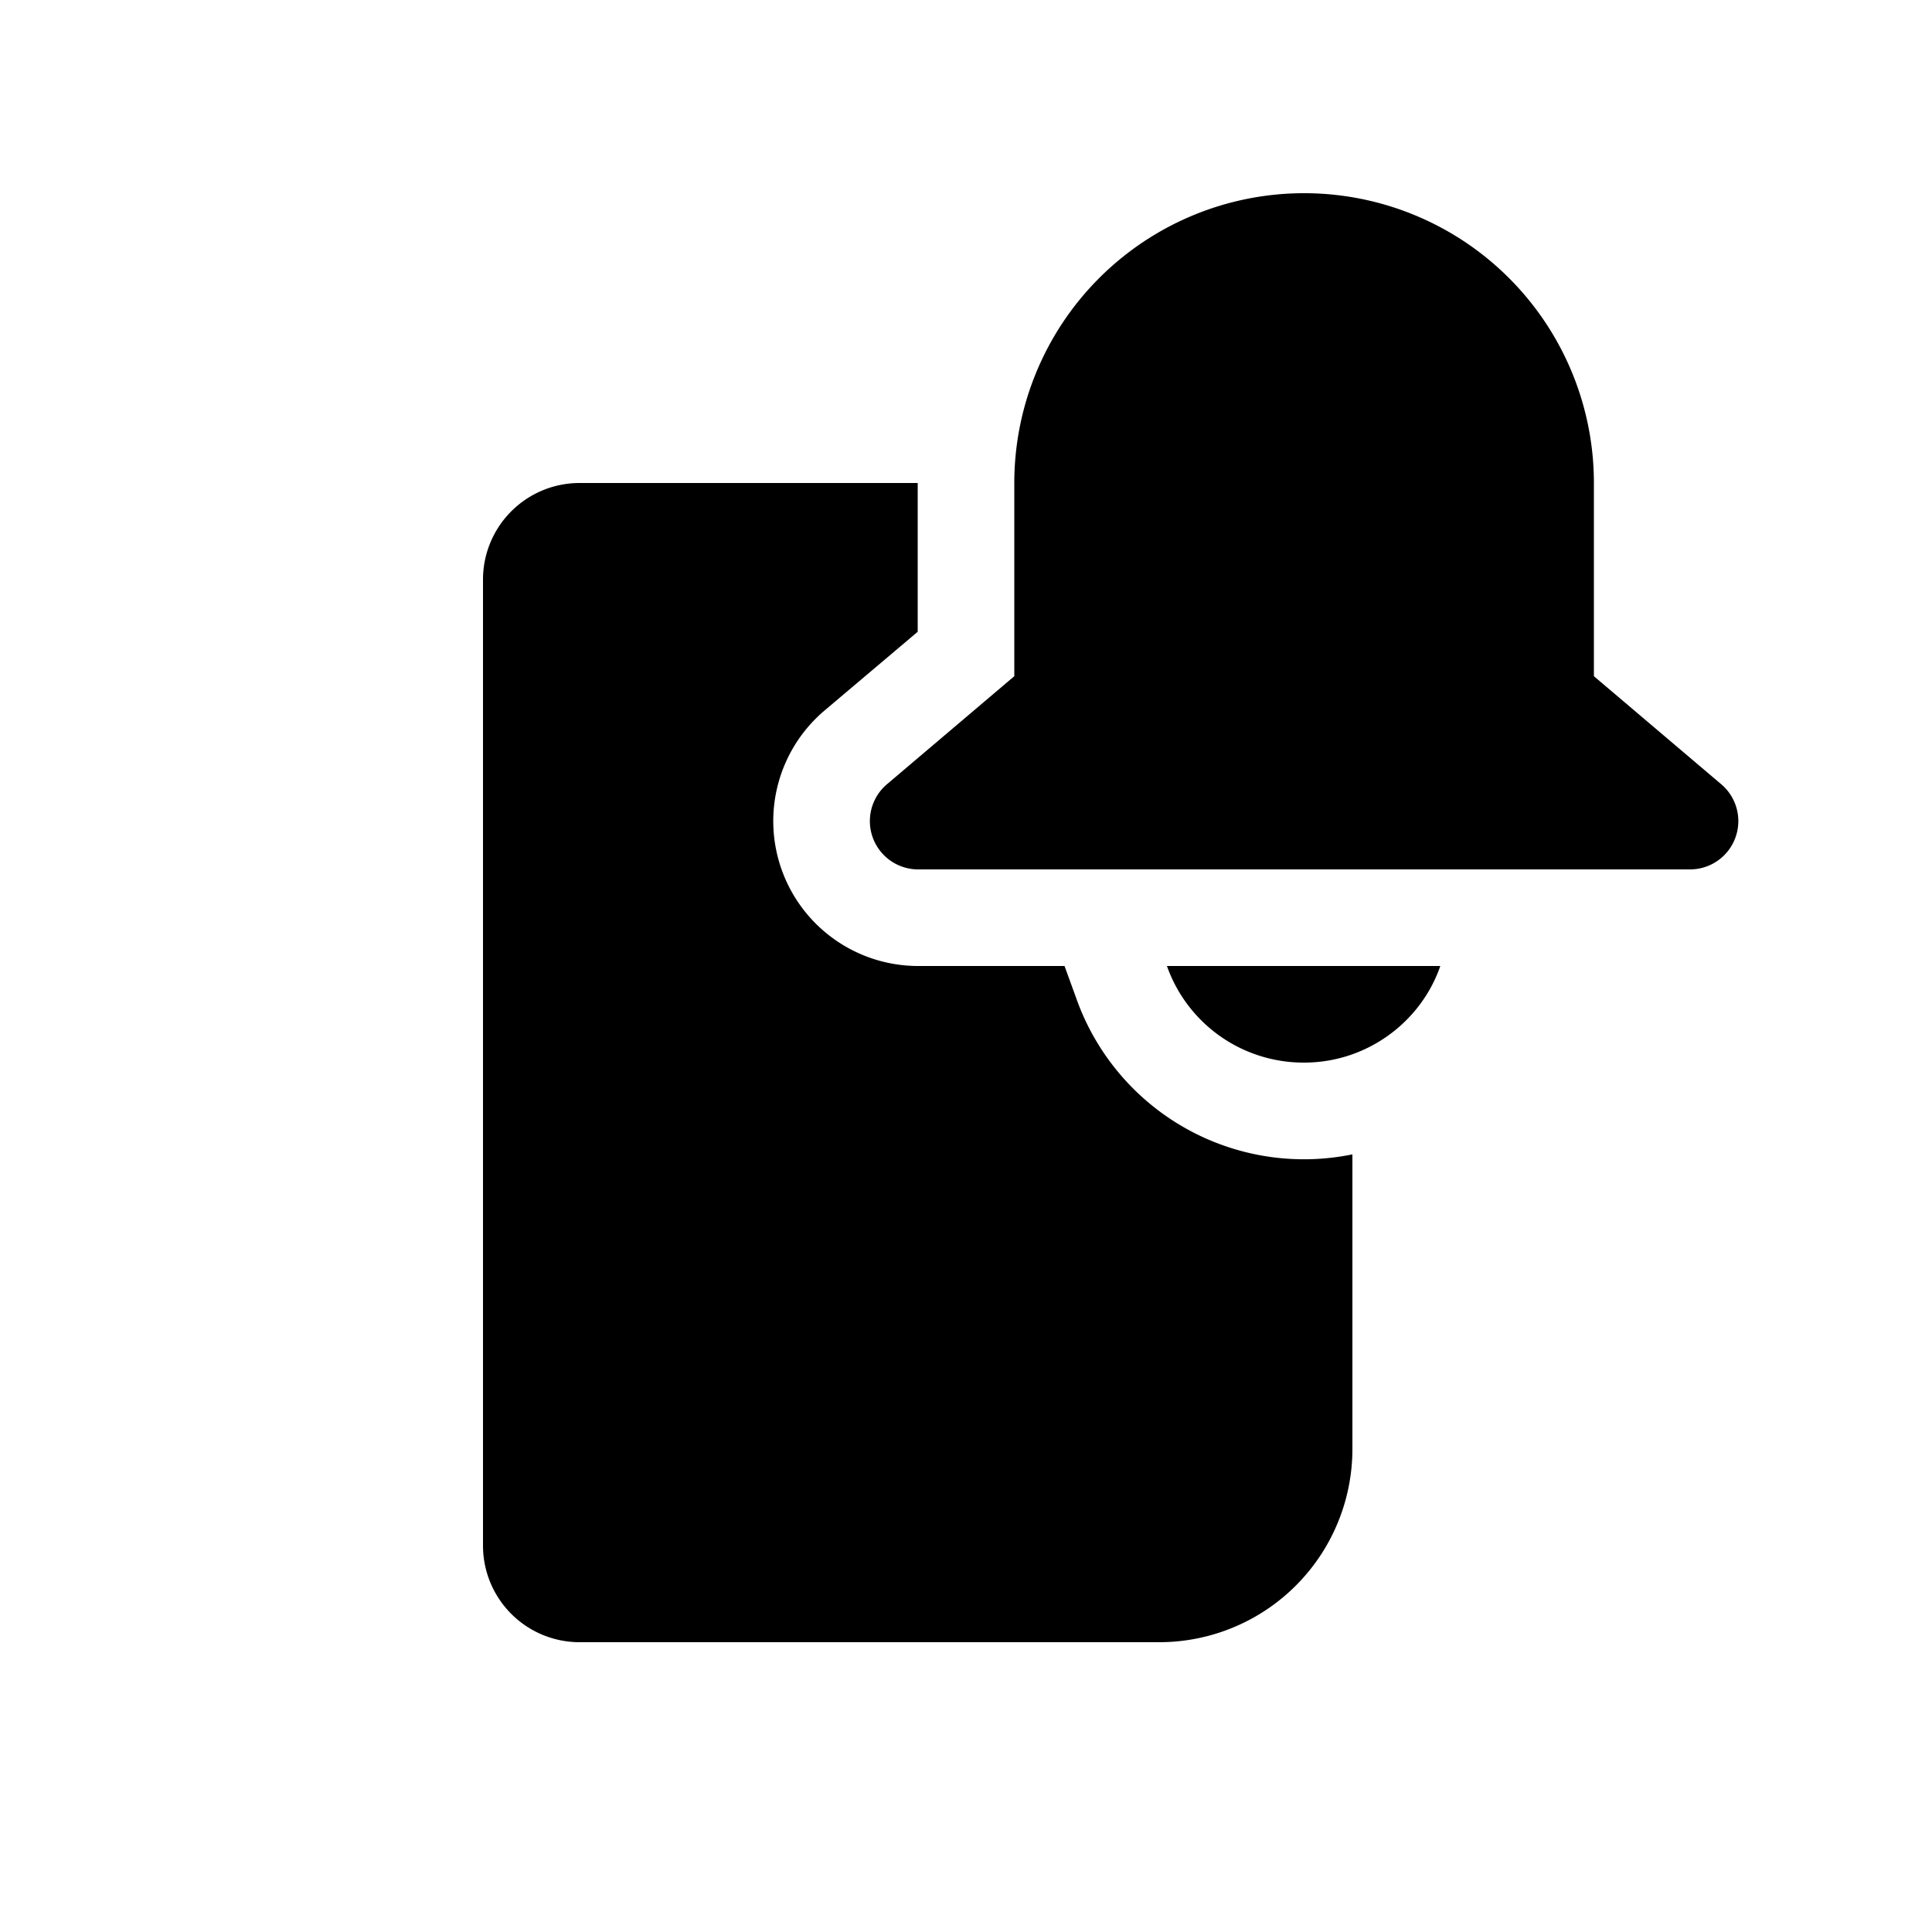 <svg width="20" height="20" viewBox="0 0 20 20" xmlns="http://www.w3.org/2000/svg"><path d="M10.5 5a3 3 0 0 1 6 0v2l1.32 1.12a.5.5 0 0 1-.32.88h-8a.5.5 0 0 1-.32-.88L10.5 7V5Zm3 6a1.5 1.5 0 0 1-1.42-1h2.83c-.2.58-.76 1-1.41 1Zm-4-4.46-.97.82A1.5 1.5 0 0 0 9.5 10h1.52l.12.33A2.5 2.5 0 0 0 14 11.95V15a2 2 0 0 1-2 2H6a1 1 0 0 1-1-1V6a1 1 0 0 1 1-1h3.5v1.54Z"/></svg>